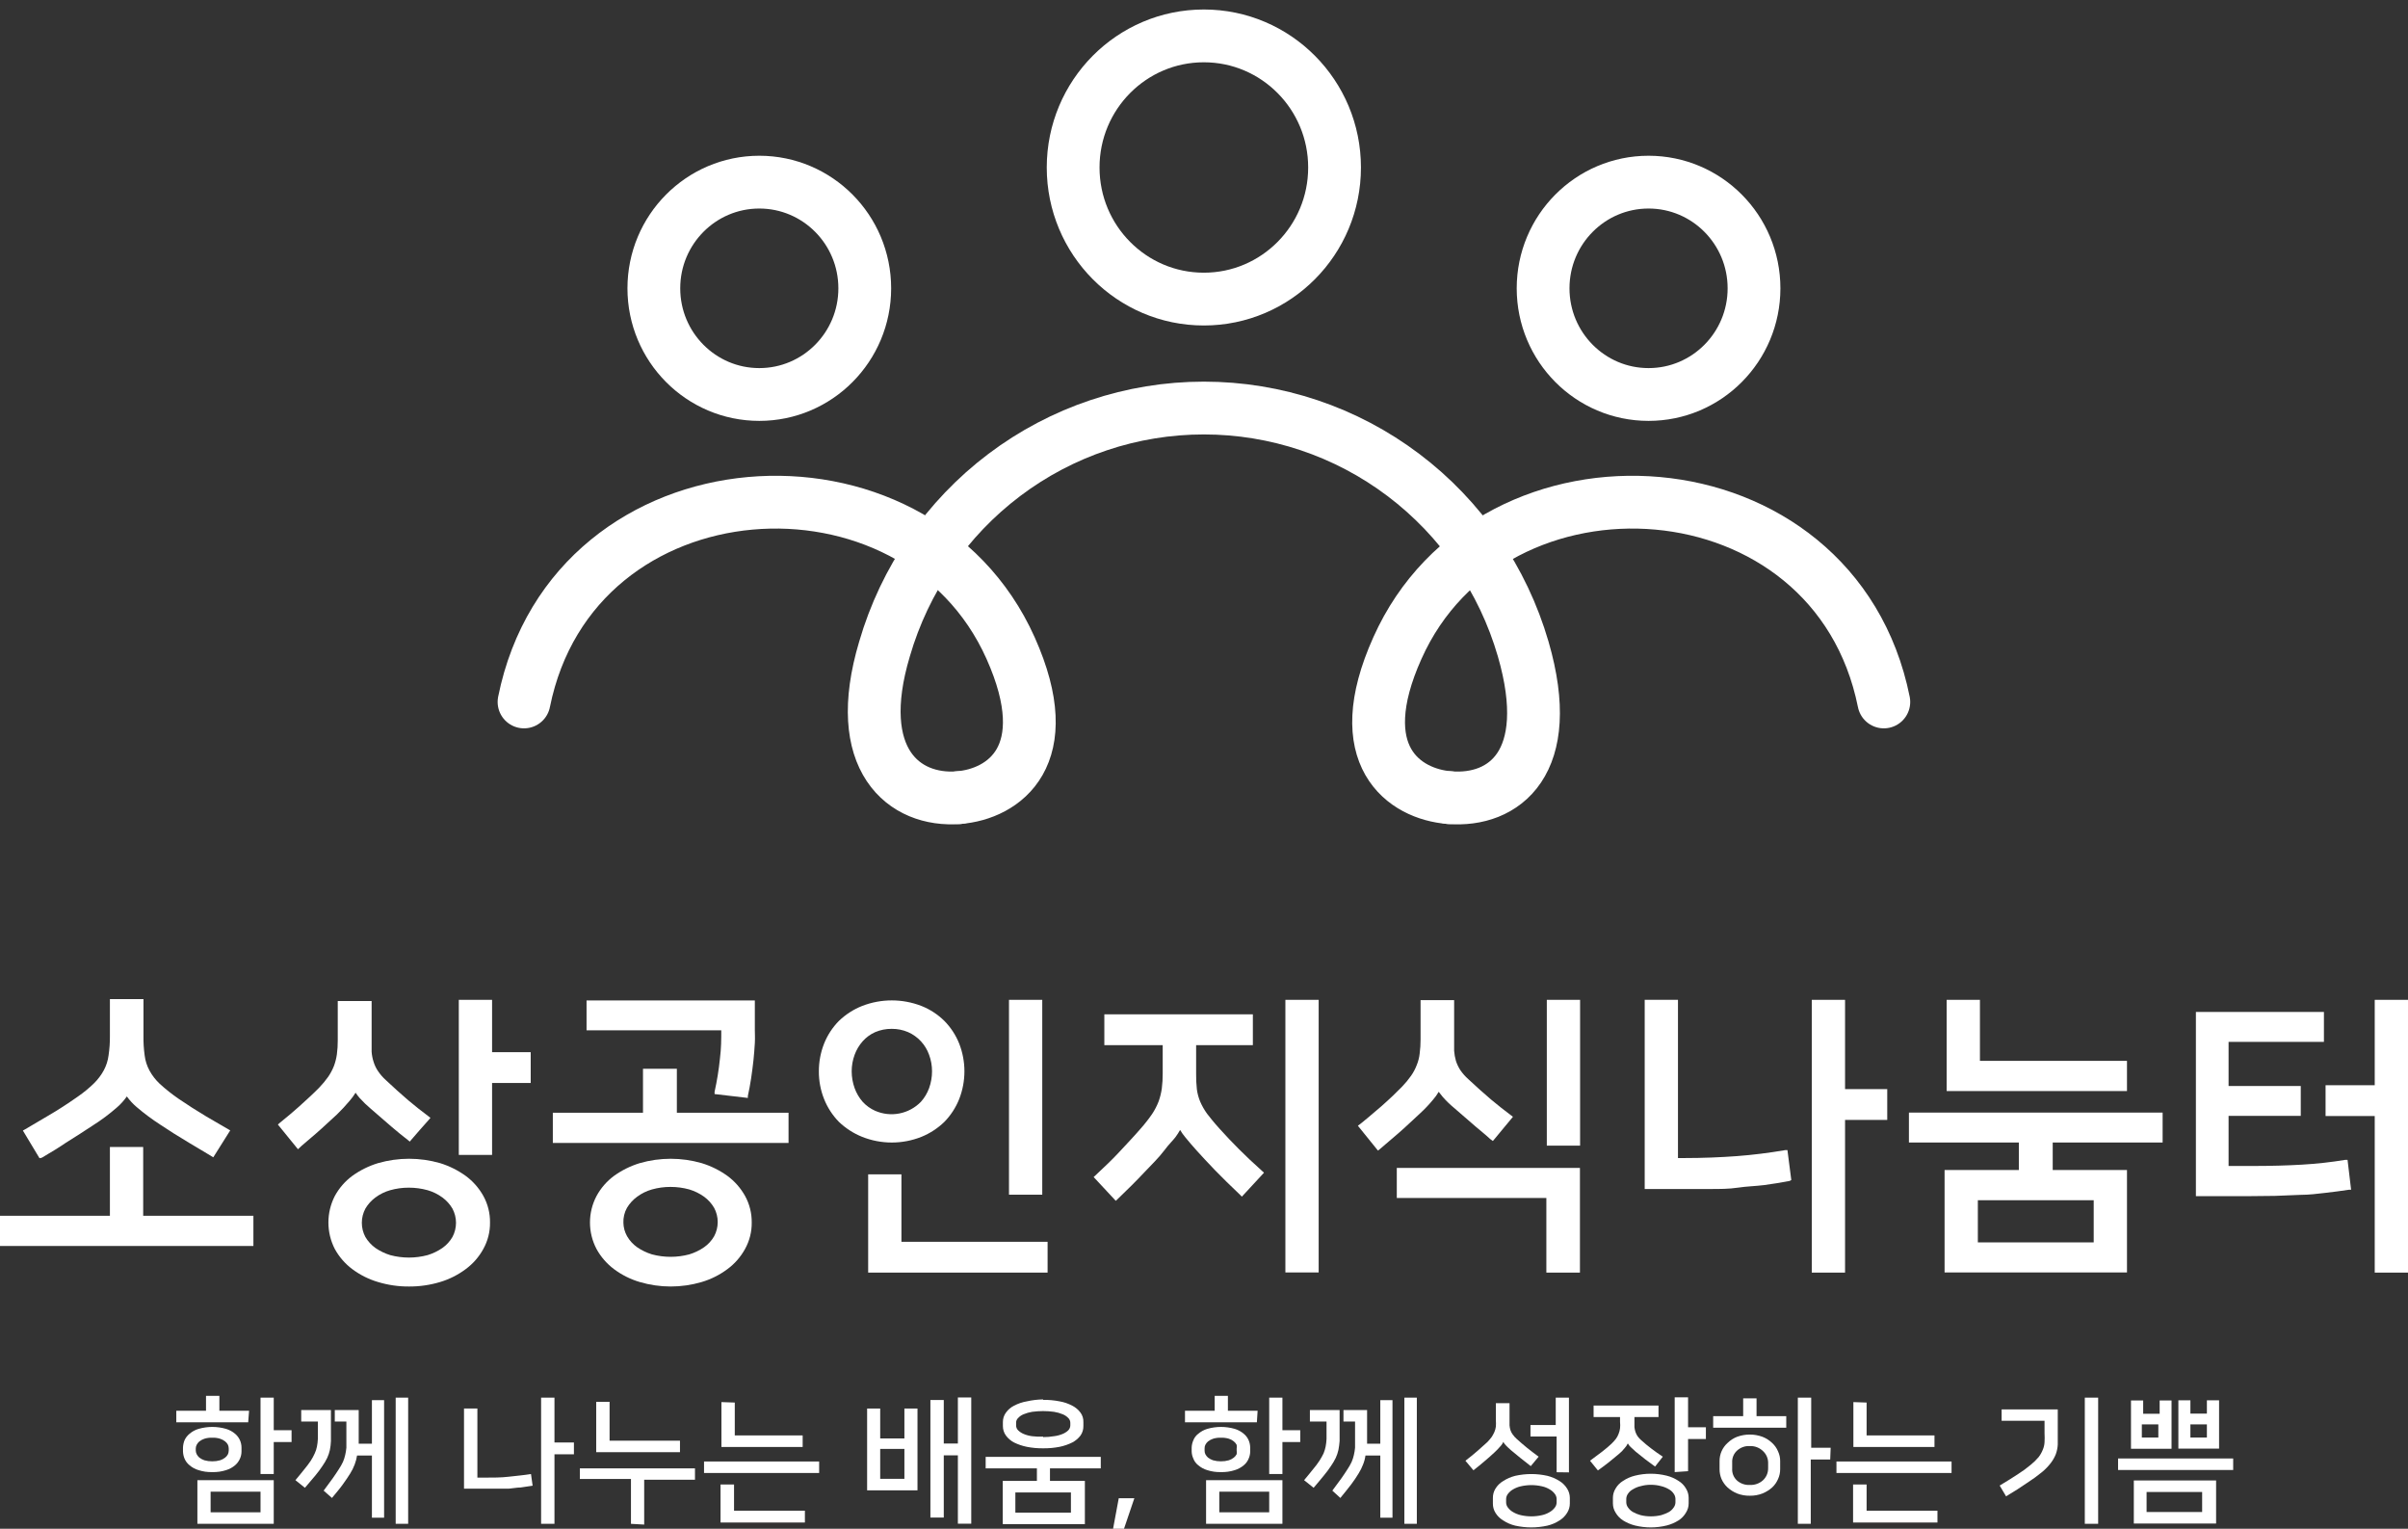 <svg width="219" height="139" viewBox="0 0 219 139" fill="none" xmlns="http://www.w3.org/2000/svg">
<rect x="0" y="0" width="219" height="139" fill="#333333" stroke="none"/>
<g clip-path="url(#clip0)">
<path d="M22.572 129.319H16.034V128.272H18.736V126.913H19.952V128.272H22.653L22.572 129.319ZM19.303 133.847C18.882 133.859 18.462 133.799 18.061 133.67C17.757 133.583 17.476 133.43 17.236 133.222C17.034 133.06 16.876 132.85 16.777 132.61C16.695 132.406 16.649 132.19 16.642 131.971V131.617C16.651 131.393 16.696 131.173 16.777 130.964C16.88 130.731 17.038 130.526 17.236 130.366C17.476 130.158 17.757 130.005 18.061 129.917C18.877 129.682 19.743 129.682 20.559 129.917C20.862 130.008 21.143 130.161 21.384 130.366C21.565 130.519 21.712 130.711 21.812 130.927C21.912 131.143 21.964 131.379 21.964 131.617V131.971C21.964 132.191 21.918 132.408 21.829 132.61C21.731 132.846 21.578 133.056 21.384 133.222C21.143 133.427 20.862 133.58 20.559 133.67C20.154 133.8 19.729 133.86 19.303 133.847ZM19.303 132.868C19.545 132.87 19.786 132.838 20.019 132.773C20.186 132.72 20.341 132.637 20.479 132.528C20.586 132.445 20.674 132.338 20.735 132.215C20.776 132.111 20.798 132.001 20.803 131.889V131.699C20.8 131.587 20.777 131.476 20.735 131.372C20.674 131.25 20.586 131.143 20.479 131.06C20.341 130.951 20.186 130.868 20.019 130.815C19.788 130.742 19.546 130.71 19.303 130.72C19.061 130.711 18.819 130.743 18.587 130.815C18.422 130.871 18.267 130.954 18.128 131.06C18.028 131.147 17.945 131.253 17.885 131.372C17.833 131.473 17.805 131.585 17.804 131.699V131.889C17.807 132.002 17.834 132.114 17.885 132.215C17.945 132.334 18.028 132.441 18.128 132.528C18.267 132.634 18.422 132.717 18.587 132.773C18.82 132.838 19.061 132.87 19.303 132.868V132.868ZM24.896 134.581V138.551H17.952V134.581H24.896ZM19.155 137.505H23.694V135.628H19.155V137.505ZM26.517 131.114H24.896V134.024H23.694V127.076H24.896V130.04H26.517V131.114Z" fill="white"/>
<path d="M26.868 134.581C27.192 134.2 27.462 133.86 27.692 133.575C27.899 133.327 28.093 133.068 28.273 132.8C28.405 132.591 28.522 132.373 28.624 132.147C28.718 131.948 28.786 131.738 28.827 131.522C28.87 131.297 28.897 131.07 28.908 130.842C28.908 130.611 28.908 130.325 28.908 130.026V129.251H27.395V128.204H30.097V130.067C30.097 130.434 30.097 130.747 30.097 131.032C30.087 131.302 30.055 131.57 30.002 131.835C29.948 132.083 29.866 132.325 29.759 132.555C29.634 132.811 29.49 133.056 29.327 133.289C29.127 133.592 28.91 133.882 28.678 134.16L27.733 135.275L26.868 134.581ZM29.435 135.533L30.245 134.432C30.461 134.119 30.664 133.833 30.813 133.589C30.955 133.376 31.082 133.154 31.191 132.922C31.279 132.721 31.346 132.511 31.393 132.297C31.446 132.078 31.482 131.855 31.502 131.631C31.502 131.399 31.502 131.128 31.502 130.828V129.251H30.448V128.204H32.623V131.263H33.825V127.307H34.933V137.994H33.825V132.338H32.474C32.431 132.616 32.358 132.89 32.258 133.153C32.15 133.438 32.015 133.712 31.853 133.969C31.677 134.268 31.448 134.581 31.191 134.948C30.934 135.315 30.583 135.723 30.191 136.199L29.435 135.533ZM37.121 138.551H35.986V127.076H37.121V138.551Z" fill="white"/>
<path d="M43.416 134.35H44.024C44.834 134.35 45.577 134.35 46.266 134.268C46.955 134.187 47.617 134.132 48.292 134.024L48.441 135.084L47.347 135.247C46.996 135.247 46.645 135.329 46.266 135.356H45.105H42.2V128.068H43.416V134.35ZM52.197 132.229H50.427V138.551H49.211V127.076H50.427V131.155H52.197V132.229Z" fill="white"/>
<path d="M57.384 138.551V134.472H52.737V133.507H63.206V134.54H58.587V138.619L57.384 138.551ZM55.439 127.456V130.991H61.842V132.038H54.223V127.456H55.439Z" fill="white"/>
<path d="M74.499 132.881V133.928H64.03V132.881H74.499ZM66.759 137.355H73.203V138.429H65.53V134.975H66.759V137.355ZM66.826 127.524V130.515H73V131.562H65.611V127.483L66.826 127.524Z" fill="white"/>
<path d="M78.862 135.506V128.068H80.051V130.788H82.253V128.068H83.442V135.506H78.862ZM80.051 134.459H82.253V131.739H80.051V134.459ZM88.332 138.538H87.116V132.324H85.833V137.98H84.617V127.293H85.833V131.25H87.116V127.062H88.332V138.538Z" fill="white"/>
<path d="M89.643 133.507V132.46H100.112V133.507H95.492V134.649H98.666V138.578H91.196V134.649H94.303V133.507H89.643ZM94.87 127.28C95.374 127.273 95.876 127.319 96.37 127.416C96.771 127.485 97.159 127.618 97.518 127.81C97.817 127.959 98.077 128.178 98.275 128.449C98.454 128.697 98.544 128.999 98.531 129.305V129.659C98.537 129.965 98.447 130.264 98.275 130.516C98.073 130.783 97.814 131.001 97.518 131.155C97.154 131.335 96.768 131.467 96.37 131.549C95.876 131.646 95.374 131.691 94.87 131.685C94.372 131.691 93.874 131.646 93.384 131.549C92.982 131.467 92.592 131.335 92.223 131.155C91.93 131.001 91.676 130.783 91.48 130.516C91.302 130.266 91.208 129.966 91.21 129.659V129.305C91.206 128.998 91.3 128.698 91.48 128.449C91.672 128.178 91.927 127.959 92.223 127.81C92.587 127.618 92.979 127.485 93.384 127.416C93.872 127.305 94.37 127.246 94.87 127.239V127.28ZM97.397 135.696H92.344V137.532H97.397V135.696ZM94.87 130.665C95.201 130.667 95.531 130.64 95.856 130.584C96.126 130.553 96.39 130.484 96.64 130.38C96.829 130.303 97.003 130.193 97.153 130.053C97.27 129.933 97.338 129.773 97.342 129.605V129.36C97.341 129.278 97.324 129.198 97.291 129.123C97.259 129.048 97.212 128.981 97.153 128.925C97.008 128.776 96.833 128.661 96.64 128.585C96.388 128.481 96.125 128.408 95.856 128.367C95.53 128.322 95.2 128.3 94.87 128.299C94.536 128.3 94.202 128.323 93.871 128.367C93.607 128.41 93.348 128.483 93.101 128.585C92.911 128.659 92.74 128.775 92.601 128.925C92.54 128.979 92.491 129.046 92.458 129.121C92.425 129.196 92.41 129.278 92.412 129.36V129.605C92.411 129.688 92.427 129.772 92.46 129.849C92.493 129.926 92.541 129.996 92.601 130.053C92.746 130.193 92.915 130.303 93.101 130.38C93.347 130.483 93.606 130.552 93.871 130.584C94.202 130.626 94.537 130.64 94.87 130.624V130.665Z" fill="white"/>
<path d="M101.747 136.226H103.165L102.206 139.054H101.22L101.747 136.226Z" fill="white"/>
<path d="M114.309 129.319H107.771V128.272H110.472V126.913H111.674V128.272H114.376L114.309 129.319ZM111.04 133.847C110.618 133.859 110.198 133.799 109.797 133.67C109.494 133.58 109.214 133.427 108.973 133.222C108.77 133.064 108.615 132.852 108.527 132.61C108.435 132.409 108.384 132.192 108.378 131.971V131.617C108.386 131.392 108.436 131.17 108.527 130.964C108.617 130.727 108.772 130.52 108.973 130.366C109.214 130.161 109.494 130.008 109.797 129.917C110.613 129.682 111.479 129.682 112.296 129.917C112.598 130.008 112.879 130.161 113.12 130.366C113.315 130.526 113.468 130.731 113.566 130.964C113.653 131.171 113.699 131.393 113.701 131.617V131.971C113.7 132.191 113.654 132.408 113.566 132.61C113.472 132.849 113.318 133.06 113.12 133.222C112.879 133.427 112.598 133.58 112.296 133.67C111.89 133.8 111.465 133.86 111.04 133.847V133.847ZM111.04 132.868C111.281 132.87 111.522 132.838 111.756 132.773C111.922 132.72 112.078 132.637 112.215 132.528C112.323 132.445 112.41 132.338 112.471 132.215C112.489 132.107 112.489 131.997 112.471 131.889V131.699C112.49 131.591 112.49 131.48 112.471 131.372C112.41 131.25 112.323 131.143 112.215 131.06C112.083 130.95 111.932 130.867 111.769 130.815C111.533 130.744 111.286 130.712 111.04 130.72C110.797 130.711 110.555 130.743 110.324 130.815C110.158 130.871 110.003 130.954 109.864 131.06C109.764 131.147 109.681 131.253 109.621 131.372C109.573 131.474 109.55 131.586 109.554 131.699V131.889C109.551 132.002 109.575 132.113 109.621 132.215C109.681 132.334 109.764 132.441 109.864 132.528C110.003 132.634 110.158 132.717 110.324 132.773C110.557 132.838 110.798 132.87 111.04 132.868V132.868ZM116.632 134.581V138.551H109.689V134.581H116.632ZM110.891 137.505H115.43V135.628H110.891V137.505ZM118.253 131.114H116.632V134.024H115.43V127.076H116.632V130.04H118.253V131.114Z" fill="white"/>
<path d="M118.604 134.581C118.929 134.2 119.199 133.86 119.428 133.575C119.639 133.33 119.833 133.071 120.009 132.8C120.162 132.555 120.284 132.338 120.374 132.147C120.457 131.946 120.521 131.736 120.563 131.522C120.606 131.297 120.633 131.07 120.644 130.842C120.644 130.611 120.644 130.325 120.644 130.026V129.251H119.131V128.204H121.833V130.067C121.833 130.434 121.833 130.747 121.833 131.032C121.812 131.302 121.776 131.569 121.725 131.835C121.67 132.083 121.589 132.325 121.482 132.555C121.357 132.811 121.213 133.056 121.05 133.289C120.85 133.592 120.633 133.882 120.401 134.16C120.144 134.486 119.82 134.853 119.469 135.275L118.604 134.581ZM121.171 135.533L121.982 134.432C122.198 134.119 122.4 133.833 122.549 133.589C122.692 133.376 122.818 133.154 122.927 132.922C123.015 132.721 123.083 132.511 123.13 132.297C123.182 132.078 123.218 131.855 123.238 131.631C123.238 131.399 123.238 131.128 123.238 130.828V129.251H122.184V128.204H124.332V131.263H125.534V127.307H126.642V137.994H125.534V132.338H124.184C124.147 132.618 124.074 132.892 123.967 133.153C123.86 133.438 123.724 133.712 123.562 133.969C123.358 134.307 123.137 134.634 122.9 134.948C122.63 135.302 122.292 135.723 121.901 136.199L121.171 135.533ZM128.857 138.551H127.723V127.076H128.857V138.551Z" fill="white"/>
<path d="M136.734 131.073C136.665 131.241 136.564 131.394 136.436 131.522C136.271 131.713 136.095 131.895 135.91 132.066C135.653 132.31 135.356 132.569 135.018 132.854C134.68 133.14 134.343 133.425 134.005 133.684L133.275 132.814C133.681 132.501 134.059 132.202 134.41 131.889C134.761 131.576 135.059 131.318 135.275 131.114C135.414 130.967 135.544 130.813 135.666 130.652C135.758 130.508 135.839 130.358 135.91 130.203C135.977 130.047 136.022 129.882 136.045 129.713C136.059 129.519 136.059 129.323 136.045 129.129V127.579H137.287V129.074C137.287 129.265 137.287 129.442 137.287 129.591C137.299 129.739 137.326 129.884 137.368 130.026C137.414 130.168 137.483 130.301 137.571 130.42C137.672 130.565 137.79 130.698 137.922 130.815C138.206 131.073 138.517 131.345 138.868 131.631C139.219 131.916 139.57 132.174 139.935 132.446L139.219 133.303L138.301 132.582L137.409 131.848C137.22 131.685 137.071 131.535 136.95 131.413C136.852 131.313 136.77 131.198 136.707 131.073H136.734ZM135.774 136.199C135.769 135.902 135.849 135.609 136.004 135.356C136.178 135.07 136.419 134.832 136.707 134.663C137.043 134.446 137.413 134.285 137.801 134.187C138.766 133.971 139.767 133.971 140.732 134.187C141.124 134.285 141.498 134.446 141.84 134.663C142.12 134.836 142.356 135.074 142.529 135.356C142.688 135.608 142.772 135.901 142.772 136.199V136.702C142.772 137.001 142.688 137.293 142.529 137.545C142.356 137.828 142.12 138.065 141.84 138.239C141.501 138.461 141.126 138.622 140.732 138.715C139.767 138.931 138.766 138.931 137.801 138.715C137.411 138.622 137.041 138.461 136.707 138.239C136.419 138.069 136.178 137.831 136.004 137.545C135.849 137.292 135.769 137 135.774 136.702V136.199ZM141.57 136.281C141.565 136.118 141.508 135.96 141.408 135.832C141.284 135.666 141.127 135.527 140.948 135.424C140.727 135.29 140.485 135.193 140.232 135.139C139.601 134.994 138.945 134.994 138.314 135.139C138.062 135.196 137.82 135.292 137.598 135.424C137.419 135.527 137.263 135.666 137.139 135.832C137.038 135.96 136.982 136.118 136.977 136.281V136.621C136.982 136.784 137.038 136.941 137.139 137.069C137.263 137.235 137.419 137.374 137.598 137.477C137.82 137.609 138.062 137.706 138.314 137.763C138.945 137.908 139.601 137.908 140.232 137.763C140.485 137.708 140.727 137.612 140.948 137.477C141.127 137.374 141.284 137.235 141.408 137.069C141.508 136.941 141.565 136.784 141.57 136.621V136.281ZM141.57 133.86V130.611H139.192V129.564H141.489V127.076H142.691V133.874L141.57 133.86Z" fill="white"/>
<path d="M148.04 131.25C147.964 131.41 147.864 131.557 147.742 131.685C147.588 131.881 147.411 132.059 147.216 132.215L146.324 132.949C146 133.208 145.662 133.452 145.324 133.697L144.608 132.813L145.716 131.984C146.067 131.712 146.351 131.467 146.567 131.263C146.705 131.126 146.836 130.98 146.959 130.828C147.06 130.691 147.142 130.54 147.202 130.38C147.269 130.219 147.315 130.049 147.337 129.876C147.359 129.678 147.359 129.477 147.337 129.278V128.843H144.933V127.796H150.836V128.843H148.647V129.224C148.647 129.428 148.647 129.605 148.647 129.768C148.665 129.916 148.696 130.061 148.742 130.203C148.789 130.337 148.852 130.465 148.931 130.584C149.028 130.719 149.142 130.843 149.269 130.951C149.552 131.209 149.863 131.467 150.187 131.712C150.512 131.957 150.849 132.202 151.228 132.446L150.525 133.344L149.62 132.677L148.755 131.984L148.296 131.562C148.2 131.471 148.118 131.365 148.053 131.25H148.04ZM146.689 136.185C146.69 135.887 146.774 135.595 146.932 135.342C147.095 135.057 147.328 134.819 147.607 134.649C147.938 134.429 148.303 134.268 148.688 134.173C149.637 133.937 150.629 133.937 151.579 134.173C151.964 134.268 152.329 134.429 152.659 134.649C152.939 134.819 153.172 135.057 153.335 135.342C153.493 135.595 153.577 135.887 153.578 136.185V136.688C153.579 136.987 153.494 137.28 153.335 137.531C153.169 137.818 152.937 138.06 152.659 138.238C152.325 138.448 151.961 138.604 151.579 138.701C150.629 138.936 149.637 138.936 148.688 138.701C148.306 138.604 147.941 138.448 147.607 138.238C147.33 138.06 147.098 137.818 146.932 137.531C146.773 137.28 146.688 136.987 146.689 136.688V136.185ZM152.376 136.267C152.369 136.1 152.313 135.939 152.214 135.805C152.103 135.64 151.955 135.505 151.781 135.41C151.563 135.281 151.326 135.184 151.079 135.125C150.775 135.041 150.462 134.999 150.147 135.002C149.832 134.997 149.518 135.039 149.215 135.125C148.966 135.179 148.729 135.276 148.512 135.41C148.332 135.501 148.179 135.637 148.067 135.805C147.967 135.939 147.911 136.1 147.904 136.267V136.607C147.909 136.774 147.966 136.936 148.067 137.069C148.183 137.237 148.335 137.377 148.512 137.477C148.734 137.6 148.97 137.696 149.215 137.763C149.52 137.837 149.833 137.874 150.147 137.871C150.461 137.872 150.773 137.835 151.079 137.763C151.322 137.691 151.557 137.596 151.781 137.477C151.954 137.375 152.101 137.236 152.214 137.069C152.314 136.936 152.371 136.774 152.376 136.607V136.267ZM152.308 133.847V127.048H153.524V129.768H155.145V130.842H153.524V133.765L152.308 133.847Z" fill="white"/>
<path d="M158.536 128.762V127.144H159.752V128.762H162.454V129.809H155.808V128.762H158.536ZM159.144 135.995C158.748 136.003 158.353 135.934 157.983 135.791C157.666 135.66 157.374 135.476 157.118 135.247C156.882 135.03 156.694 134.766 156.564 134.472C156.446 134.188 156.387 133.883 156.389 133.575V132.854C156.385 132.541 156.449 132.231 156.574 131.945C156.7 131.659 156.886 131.403 157.118 131.196C157.366 130.953 157.66 130.763 157.983 130.638C158.729 130.366 159.546 130.366 160.292 130.638C160.618 130.765 160.916 130.954 161.17 131.196C161.405 131.411 161.589 131.675 161.711 131.971C161.839 132.247 161.904 132.549 161.9 132.854V133.575C161.904 133.884 161.839 134.191 161.711 134.472C161.586 134.766 161.402 135.03 161.17 135.247C160.91 135.476 160.613 135.66 160.292 135.791C159.926 135.933 159.536 136.002 159.144 135.995V135.995ZM159.144 131.481C158.93 131.467 158.716 131.498 158.514 131.57C158.312 131.643 158.126 131.756 157.969 131.903C157.821 132.04 157.705 132.209 157.63 132.397C157.556 132.585 157.524 132.788 157.537 132.99V133.507C157.522 133.711 157.553 133.917 157.627 134.107C157.702 134.298 157.819 134.469 157.969 134.608C158.292 134.895 158.714 135.041 159.144 135.016C159.573 135.037 159.994 134.891 160.319 134.608C160.473 134.47 160.596 134.3 160.68 134.11C160.764 133.92 160.807 133.715 160.806 133.507V133.058C160.813 132.857 160.779 132.656 160.704 132.468C160.63 132.281 160.517 132.111 160.374 131.971C160.214 131.807 160.023 131.678 159.811 131.594C159.599 131.51 159.372 131.471 159.144 131.481V131.481ZM166.452 132.705H164.683V138.551H163.507V127.076H164.723V131.631H166.493L166.452 132.705Z" fill="white"/>
<path d="M177.489 132.881V133.928H167.02V132.881H177.489ZM169.762 137.355H176.205V138.429H168.532V134.975H169.762V137.355ZM169.762 127.524V130.515H175.935V131.562H168.559V127.483L169.762 127.524Z" fill="white"/>
<path d="M181.865 135.071C182.514 134.676 183.081 134.336 183.54 134.024C183.937 133.773 184.316 133.496 184.675 133.194C184.94 132.983 185.184 132.746 185.404 132.487C185.561 132.284 185.689 132.06 185.783 131.821C185.878 131.602 185.933 131.367 185.945 131.128C185.96 130.86 185.96 130.592 185.945 130.325V129.183H182.041V128.15H187.147V130.339C187.147 130.706 187.147 131.046 187.147 131.345C187.132 131.642 187.072 131.936 186.971 132.215C186.859 132.497 186.709 132.763 186.526 133.004C186.288 133.315 186.016 133.598 185.715 133.847C185.284 134.199 184.833 134.526 184.364 134.826C183.837 135.193 183.203 135.601 182.446 136.05L181.865 135.071ZM189.606 138.551V127.076H190.821V138.551H189.606Z" fill="white"/>
<path d="M203.101 132.609V133.656H192.632V132.609H203.101ZM197.495 131.726H193.807V127.334H194.915V128.544H196.414V127.334H197.495V131.726ZM201.547 138.524H194.064V134.608H201.547V138.524ZM194.793 130.706H196.293V129.509H194.793V130.706ZM200.278 135.655H195.225V137.477H200.278V135.655ZM201.818 131.712H198.116V127.32H199.21V128.53H200.71V127.32H201.818V131.712ZM199.21 130.706H200.71V129.509H199.21V130.706Z" fill="white"/>
<path d="M109.486 27.194C116.051 27.194 121.374 21.837 121.374 15.228C121.374 8.62 116.051 3.263 109.486 3.263C102.921 3.263 97.599 8.62 97.599 15.228C97.599 21.837 102.921 27.194 109.486 27.194Z" stroke="white" stroke-width="4.8" stroke-miterlimit="10" stroke-linecap="round"/>
<path d="M131.843 72.525C136.76 72.919 141.542 69.398 138.53 59.01C136.693 52.688 132.87 47.136 127.634 43.185C122.398 39.235 116.03 37.1 109.486 37.1C102.942 37.1 96.575 39.235 91.338 43.185C86.102 47.136 82.279 52.688 80.443 59.01C77.43 69.085 82.226 72.919 87.197 72.525" stroke="white" stroke-width="4.8" stroke-miterlimit="10" stroke-linecap="round"/>
<path d="M69.056 35.868C74.353 35.868 78.647 31.546 78.647 26.215C78.647 20.883 74.353 16.561 69.056 16.561C63.759 16.561 59.465 20.883 59.465 26.215C59.465 31.546 63.759 35.868 69.056 35.868Z" stroke="white" stroke-width="4.8" stroke-miterlimit="10" stroke-linecap="round"/>
<path d="M87.171 72.525C91.291 72.199 96.302 68.732 91.912 58.928C83.267 39.607 52.157 41.511 47.658 63.823" stroke="white" stroke-width="4.8" stroke-miterlimit="10" stroke-linecap="round"/>
<path d="M149.931 35.868C155.228 35.868 159.522 31.546 159.522 26.215C159.522 20.883 155.228 16.561 149.931 16.561C144.634 16.561 140.34 20.883 140.34 26.215C140.34 31.546 144.634 35.868 149.931 35.868Z" stroke="white" stroke-width="4.8" stroke-miterlimit="10" stroke-linecap="round"/>
<path d="M131.829 72.525C127.709 72.199 122.684 68.732 127.088 58.928C135.72 39.607 166.843 41.511 171.328 63.823" stroke="white" stroke-width="4.8" stroke-miterlimit="10" stroke-linecap="round"/>
<path d="M167.802 90.908H164.776V115.709H167.802V101.826H171.639V99.025H167.802V90.908Z" fill="white"/>
<path d="M162.913 107.292L162.562 104.573H162.359C160.914 104.818 159.428 105.008 157.969 105.117C156.51 105.226 154.889 105.294 153.146 105.294H152.606V90.908H149.58V108.108H152.701C153.7 108.108 154.646 108.108 155.524 108.108C156.402 108.108 157.239 108.108 158.05 107.986C158.86 107.863 159.657 107.85 160.414 107.755C161.17 107.659 161.967 107.523 162.764 107.374L162.913 107.292Z" fill="white"/>
<path d="M193.442 96.456H180.069V90.908H177.043V99.202H193.442V96.456Z" fill="white"/>
<path d="M173.611 103.88H183.608V106.381H176.853V115.695H193.442V106.381H186.688V103.88H196.684V101.16H173.611V103.88ZM179.879 112.962V109.128H190.416V112.962H179.879Z" fill="white"/>
<path d="M206.896 108.733L209.274 108.638C210.017 108.638 210.746 108.543 211.462 108.461C212.178 108.38 212.908 108.285 213.624 108.176H213.826L213.502 105.457H213.3C212.002 105.671 210.695 105.816 209.382 105.892C208.031 105.973 206.478 106.014 204.857 106.014H202.682V101.459H209.247V98.74H202.682V94.729H211.354V92.009H199.71V108.761H204.222L206.896 108.733Z" fill="white"/>
<path d="M215.974 90.908V98.672H211.503V101.473H215.974V115.709H219V90.908H215.974Z" fill="white"/>
<path d="M13.022 104.287H9.996V110.542H0V113.288H23.046V110.542H13.022V104.287Z" fill="white"/>
<path d="M61.558 97.176H58.478V101.174H50.278V103.92H71.716V101.174H61.558V97.176Z" fill="white"/>
<path d="M65.597 93.709C65.597 94.457 65.597 95.313 65.475 96.265C65.372 97.275 65.209 98.279 64.989 99.27V99.474L68.015 99.828V99.651C68.123 99.148 68.231 98.604 68.312 98.046C68.393 97.489 68.474 96.904 68.528 96.374C68.582 95.844 68.623 95.327 68.65 94.838C68.677 94.348 68.65 93.981 68.65 93.682V90.962H53.345V93.682H65.597V93.709Z" fill="white"/>
<path d="M81.983 106.775H78.957V115.708H95.275V112.908H81.983V106.775Z" fill="white"/>
<path d="M94.79 90.908H91.764V108.625H94.79V90.908Z" fill="white"/>
<path d="M119.928 90.908H116.902V115.695H119.928V90.908Z" fill="white"/>
<path d="M112.674 104.478C112.08 103.893 111.499 103.268 110.918 102.629C110.337 101.99 110.067 101.622 109.783 101.269C109.532 100.921 109.319 100.548 109.149 100.154C109.002 99.797 108.902 99.422 108.851 99.039C108.799 98.565 108.776 98.088 108.784 97.611V95.028H113.944V92.227H100.436V95.028H105.744V97.611C105.747 98.066 105.72 98.52 105.663 98.971C105.607 99.365 105.512 99.752 105.38 100.127C105.225 100.533 105.025 100.921 104.785 101.283C104.458 101.758 104.101 102.212 103.718 102.642C103.124 103.336 102.475 104.002 101.813 104.723C101.151 105.443 100.463 106.082 99.612 106.884L99.463 107.02L101.476 109.182L101.624 109.046C102.529 108.176 103.34 107.374 104.015 106.653C104.691 105.933 105.366 105.294 105.866 104.627C106.366 103.961 106.649 103.73 106.906 103.39C107.06 103.182 107.2 102.964 107.325 102.737C107.465 102.972 107.623 103.194 107.798 103.404C108.095 103.771 108.446 104.179 108.824 104.6C109.203 105.022 109.905 105.783 110.513 106.409C111.121 107.034 111.864 107.768 112.796 108.652L112.944 108.802L114.957 106.626L114.809 106.49C113.971 105.742 113.269 105.076 112.674 104.478Z" fill="white"/>
<path d="M44.753 90.908H41.727V105.008H44.753V98.468H48.266V95.667H44.753V90.908Z" fill="white"/>
<path d="M55.845 115.396C56.549 115.922 57.34 116.317 58.182 116.565C60.02 117.109 61.976 117.109 63.815 116.565C64.656 116.317 65.447 115.922 66.152 115.396C66.814 114.91 67.363 114.283 67.759 113.561C68.168 112.826 68.378 111.996 68.367 111.154C68.377 110.308 68.168 109.473 67.759 108.734C67.359 108.018 66.811 107.396 66.152 106.912C65.44 106.401 64.651 106.011 63.815 105.756C61.974 105.226 60.022 105.226 58.182 105.756C57.345 106.011 56.556 106.401 55.845 106.912C55.186 107.398 54.642 108.025 54.251 108.747C53.86 109.489 53.656 110.315 53.656 111.154C53.656 111.993 53.86 112.819 54.251 113.561C54.645 114.28 55.189 114.906 55.845 115.396V115.396ZM56.696 111.181C56.677 110.706 56.789 110.236 57.02 109.821C57.255 109.427 57.568 109.085 57.938 108.815C58.345 108.512 58.803 108.286 59.289 108.149C59.839 107.994 60.407 107.916 60.978 107.918C61.557 107.917 62.135 107.994 62.694 108.149C63.177 108.295 63.634 108.52 64.044 108.815C64.411 109.085 64.719 109.428 64.949 109.821C65.162 110.218 65.274 110.662 65.274 111.113C65.274 111.564 65.162 112.008 64.949 112.405C64.722 112.797 64.413 113.136 64.044 113.397C63.63 113.683 63.174 113.903 62.694 114.05C61.578 114.349 60.404 114.349 59.289 114.05C58.809 113.902 58.354 113.682 57.938 113.397C57.569 113.136 57.261 112.797 57.033 112.405C56.821 112.032 56.705 111.611 56.696 111.181Z" fill="white"/>
<path d="M76.296 102.003C76.907 102.587 77.622 103.048 78.404 103.363C80.139 104.055 82.072 104.055 83.807 103.363C84.581 103.048 85.287 102.586 85.888 102.003C86.471 101.407 86.93 100.7 87.238 99.923C87.869 98.306 87.869 96.509 87.238 94.892C86.93 94.119 86.471 93.416 85.888 92.825C85.291 92.237 84.584 91.774 83.807 91.466C82.068 90.791 80.142 90.791 78.404 91.466C77.621 91.777 76.905 92.239 76.296 92.825C75.714 93.416 75.254 94.119 74.946 94.892C74.631 95.693 74.471 96.546 74.473 97.407C74.468 98.269 74.628 99.123 74.946 99.923C75.254 100.699 75.714 101.407 76.296 102.003V102.003ZM77.458 97.407C77.458 96.892 77.549 96.381 77.728 95.898C77.893 95.448 78.14 95.032 78.458 94.674C78.773 94.32 79.16 94.037 79.593 93.845C80.067 93.643 80.577 93.541 81.092 93.546C81.607 93.54 82.118 93.642 82.591 93.845C83.031 94.039 83.426 94.322 83.753 94.675C84.081 95.028 84.334 95.444 84.496 95.898C84.675 96.381 84.767 96.892 84.766 97.407C84.766 97.931 84.674 98.451 84.496 98.944C84.329 99.4 84.077 99.82 83.753 100.181C83.223 100.725 82.541 101.093 81.799 101.239C81.056 101.385 80.287 101.3 79.593 100.997C79.163 100.806 78.776 100.529 78.458 100.181C78.14 99.818 77.893 99.398 77.728 98.944C77.55 98.451 77.459 97.931 77.458 97.407V97.407Z" fill="white"/>
<path d="M34.38 105.756C33.543 106.01 32.754 106.401 32.043 106.912C31.384 107.398 30.84 108.025 30.449 108.747C30.067 109.491 29.868 110.316 29.868 111.154C29.868 111.991 30.067 112.816 30.449 113.56C30.843 114.28 31.387 114.906 32.043 115.396C32.747 115.921 33.538 116.317 34.38 116.565C35.295 116.842 36.247 116.98 37.203 116.973C38.159 116.978 39.11 116.841 40.026 116.565C40.862 116.315 41.649 115.919 42.35 115.396C43.013 114.91 43.561 114.283 43.957 113.56C44.366 112.826 44.576 111.996 44.565 111.154C44.576 110.307 44.366 109.473 43.957 108.733C43.557 108.017 43.009 107.396 42.35 106.912C41.642 106.403 40.857 106.013 40.026 105.756C38.181 105.225 36.225 105.225 34.38 105.756V105.756ZM34.136 108.883C34.543 108.58 35.001 108.354 35.487 108.217C36.037 108.062 36.605 107.984 37.176 107.986C37.756 107.984 38.333 108.062 38.892 108.217C39.377 108.357 39.835 108.582 40.242 108.883C40.609 109.153 40.917 109.495 41.148 109.889C41.36 110.286 41.472 110.73 41.472 111.181C41.472 111.632 41.36 112.076 41.148 112.473C40.92 112.865 40.611 113.204 40.242 113.465C39.828 113.751 39.372 113.971 38.892 114.118C37.776 114.417 36.603 114.417 35.487 114.118C35.007 113.97 34.552 113.75 34.136 113.465C33.771 113.2 33.463 112.862 33.231 112.473C33.019 112.076 32.907 111.632 32.907 111.181C32.907 110.73 33.019 110.286 33.231 109.889C33.463 109.496 33.771 109.154 34.136 108.883V108.883Z" fill="white"/>
<path d="M3.796 105.267C4.701 104.736 5.39 104.315 5.984 103.907C6.862 103.363 7.7 102.819 8.483 102.302C9.249 101.816 9.976 101.271 10.658 100.671C10.989 100.382 11.284 100.053 11.536 99.692C11.794 100.048 12.093 100.372 12.428 100.657C13.104 101.234 13.817 101.765 14.562 102.248C15.359 102.778 16.25 103.349 17.196 103.907L18.858 104.899L19.398 105.226L20.938 102.778L20.749 102.67L18.763 101.514C17.939 101.024 17.088 100.48 16.25 99.909C15.649 99.496 15.075 99.042 14.535 98.55C14.156 98.196 13.837 97.783 13.589 97.326C13.362 96.904 13.215 96.443 13.157 95.966C13.075 95.376 13.039 94.781 13.049 94.185V90.84H9.996V94.185C10.002 94.777 9.962 95.368 9.874 95.953C9.814 96.429 9.668 96.89 9.442 97.312C9.205 97.749 8.904 98.147 8.551 98.495C8.094 98.939 7.602 99.344 7.078 99.705C6.187 100.331 5.295 100.916 4.377 101.446L2.256 102.697L2.08 102.792L3.593 105.307L3.796 105.267Z" fill="white"/>
<path d="M27.449 104.165L28.706 103.091C29.448 102.452 30.056 101.854 30.651 101.323C31.059 100.926 31.446 100.509 31.812 100.073C32.007 99.847 32.183 99.606 32.339 99.352C32.45 99.519 32.572 99.677 32.704 99.828C33.024 100.182 33.367 100.513 33.731 100.82L35.649 102.479C36.108 102.873 36.594 103.268 37.121 103.676L37.27 103.798L37.392 103.649C37.837 103.132 38.486 102.384 39.013 101.799L39.148 101.636L38.972 101.5C38.378 101.052 37.743 100.562 37.135 100.045C36.527 99.529 35.717 98.794 35.095 98.21C34.818 97.961 34.573 97.678 34.366 97.367C34.194 97.112 34.062 96.832 33.974 96.537C33.878 96.242 33.819 95.936 33.798 95.626C33.798 95.287 33.798 94.906 33.798 94.484V91.017H30.718V94.593C30.721 95.02 30.694 95.448 30.637 95.871C30.586 96.234 30.495 96.589 30.367 96.932C30.231 97.271 30.059 97.595 29.854 97.897C29.605 98.249 29.329 98.581 29.03 98.89C28.57 99.365 27.936 99.95 27.179 100.63C26.679 101.079 26.112 101.555 25.423 102.112L25.274 102.248L27.098 104.492L27.449 104.165Z" fill="white"/>
<path d="M127.034 108.924H140.637V115.709H143.69V106.191H127.034V108.924Z" fill="white"/>
<path d="M125.481 104.491L127.196 103.023C127.939 102.384 128.547 101.772 129.155 101.228C129.574 100.842 129.967 100.429 130.33 99.99C130.526 99.769 130.698 99.527 130.844 99.27C130.952 99.419 131.073 99.569 131.222 99.746C131.538 100.103 131.881 100.435 132.249 100.738L134.18 102.411C134.64 102.805 135.126 103.186 135.531 103.566L135.774 103.743L137.598 101.541L137.436 101.418C136.801 100.942 136.193 100.466 135.612 99.977C135.031 99.487 134.167 98.712 133.545 98.128C133.264 97.879 133.015 97.596 132.802 97.285C132.637 97.026 132.505 96.748 132.411 96.455C132.326 96.158 132.272 95.853 132.249 95.544C132.249 95.191 132.249 94.81 132.249 94.402V90.935H129.196V94.511C129.198 94.938 129.171 95.365 129.115 95.789C129.076 96.154 128.985 96.511 128.844 96.85C128.714 97.192 128.541 97.516 128.331 97.815C128.083 98.167 127.807 98.499 127.507 98.808L126.683 99.623C126.372 99.922 126.021 100.235 125.643 100.575L124.427 101.609L123.833 102.098L123.495 102.356L125.319 104.613L125.481 104.491Z" fill="white"/>
<path d="M143.704 90.908H140.678V104.165H143.704V90.908Z" fill="white"/>
</g>
<defs>
<clipPath id="clip0">
<rect width="219" height="139" fill="white"/>
</clipPath>
</defs>
</svg>
